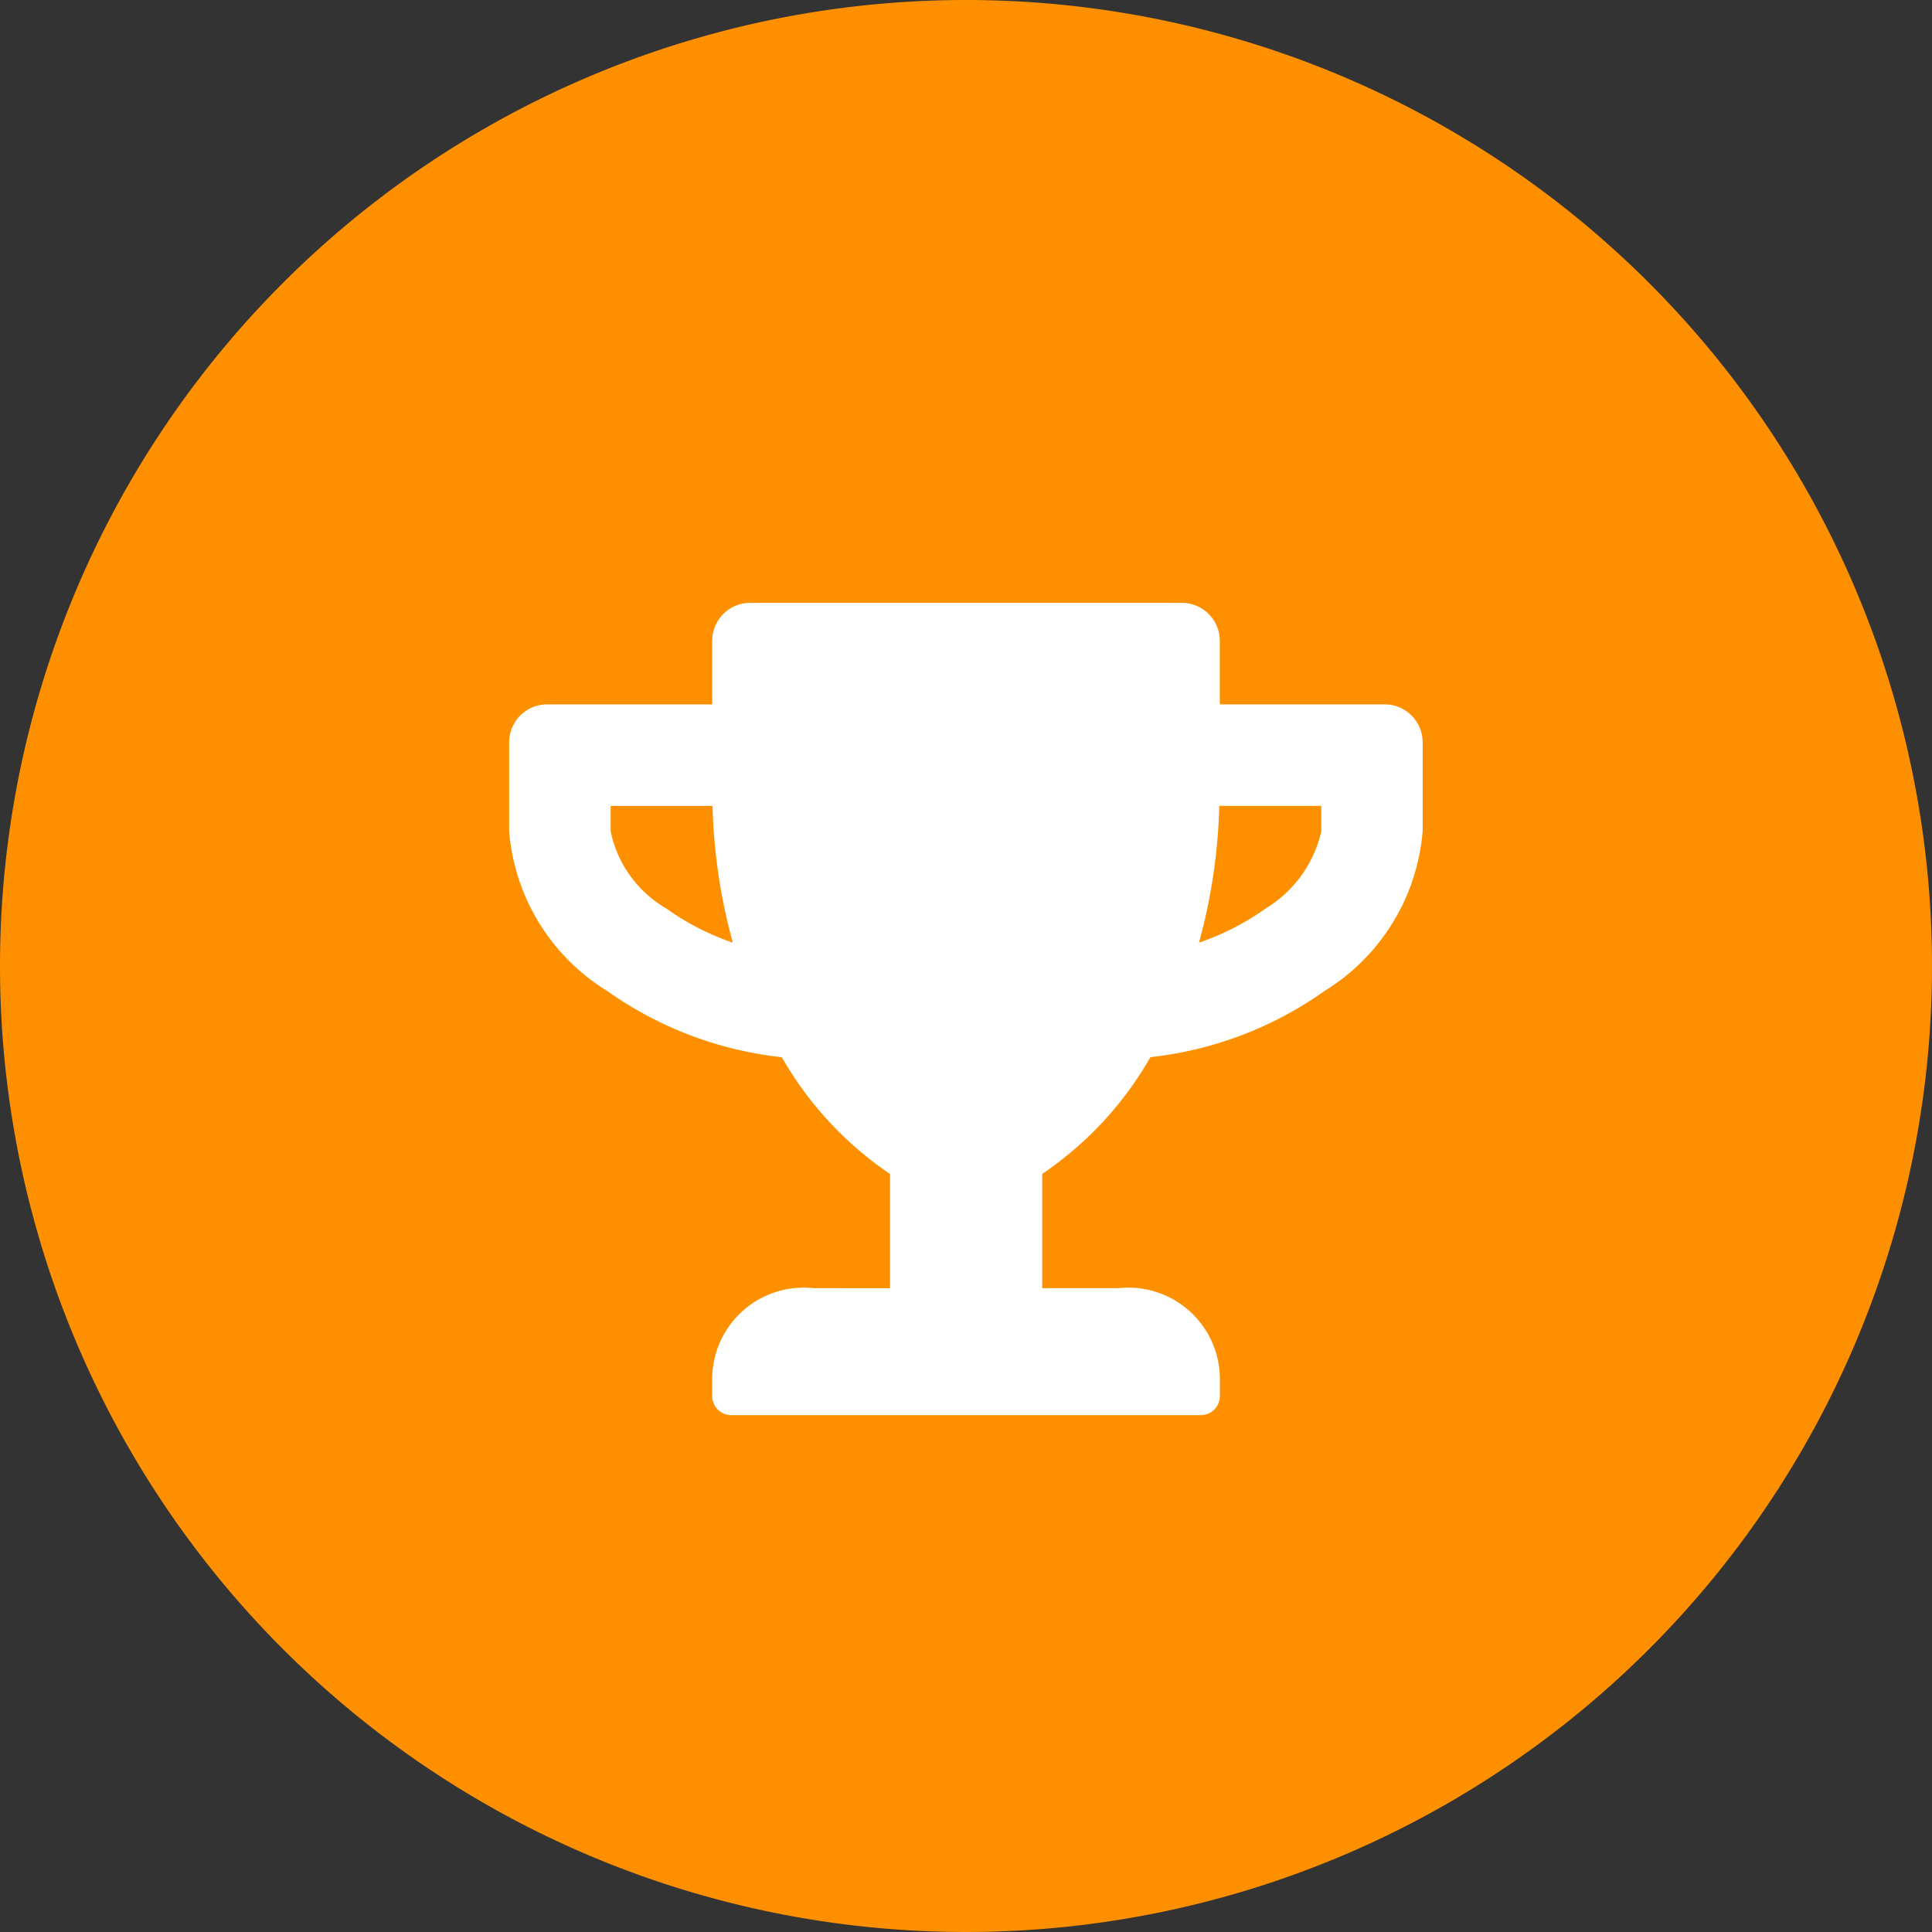 <svg xmlns="http://www.w3.org/2000/svg" width="50" height="50" viewBox="0 0 50 50"><rect x="0" y="0" width="50" height="50" fill="#333333" stroke="none"/><defs><style>.a{fill:#fe9000;}.b{fill:#fff;}</style></defs><g transform="translate(-30 -222)"><path class="a" d="M25,0A25,25,0,1,1,0,25,25,25,0,0,1,25,0Z" transform="translate(30 222)"/><path class="b" d="M22.66,2.627H18.391V.985A.983.983,0,0,0,17.406,0H6.24a.983.983,0,0,0-.985.985V2.627H.985A.983.983,0,0,0,0,3.613v2.3a5.357,5.357,0,0,0,2.541,4.134,9.617,9.617,0,0,0,4.516,1.712,9.08,9.08,0,0,0,2.8,3.021v2.956H7.882a2.369,2.369,0,0,0-2.627,2.3v.493a.494.494,0,0,0,.493.493H17.9a.494.494,0,0,0,.493-.493v-.493a2.369,2.369,0,0,0-2.627-2.3h-1.97V14.778a9.08,9.08,0,0,0,2.8-3.021A9.584,9.584,0,0,0,21.1,10.045a5.368,5.368,0,0,0,2.541-4.134v-2.3A.983.983,0,0,0,22.66,2.627ZM4.076,7.915a3.02,3.02,0,0,1-1.449-2V5.255H5.263a14.744,14.744,0,0,0,.525,3.539,6.616,6.616,0,0,1-1.712-.878Zm16.942-2a3.154,3.154,0,0,1-1.449,2,6.641,6.641,0,0,1-1.716.878,14.744,14.744,0,0,0,.525-3.539h2.64Z" transform="translate(43.177 237.602)"/></g></svg>